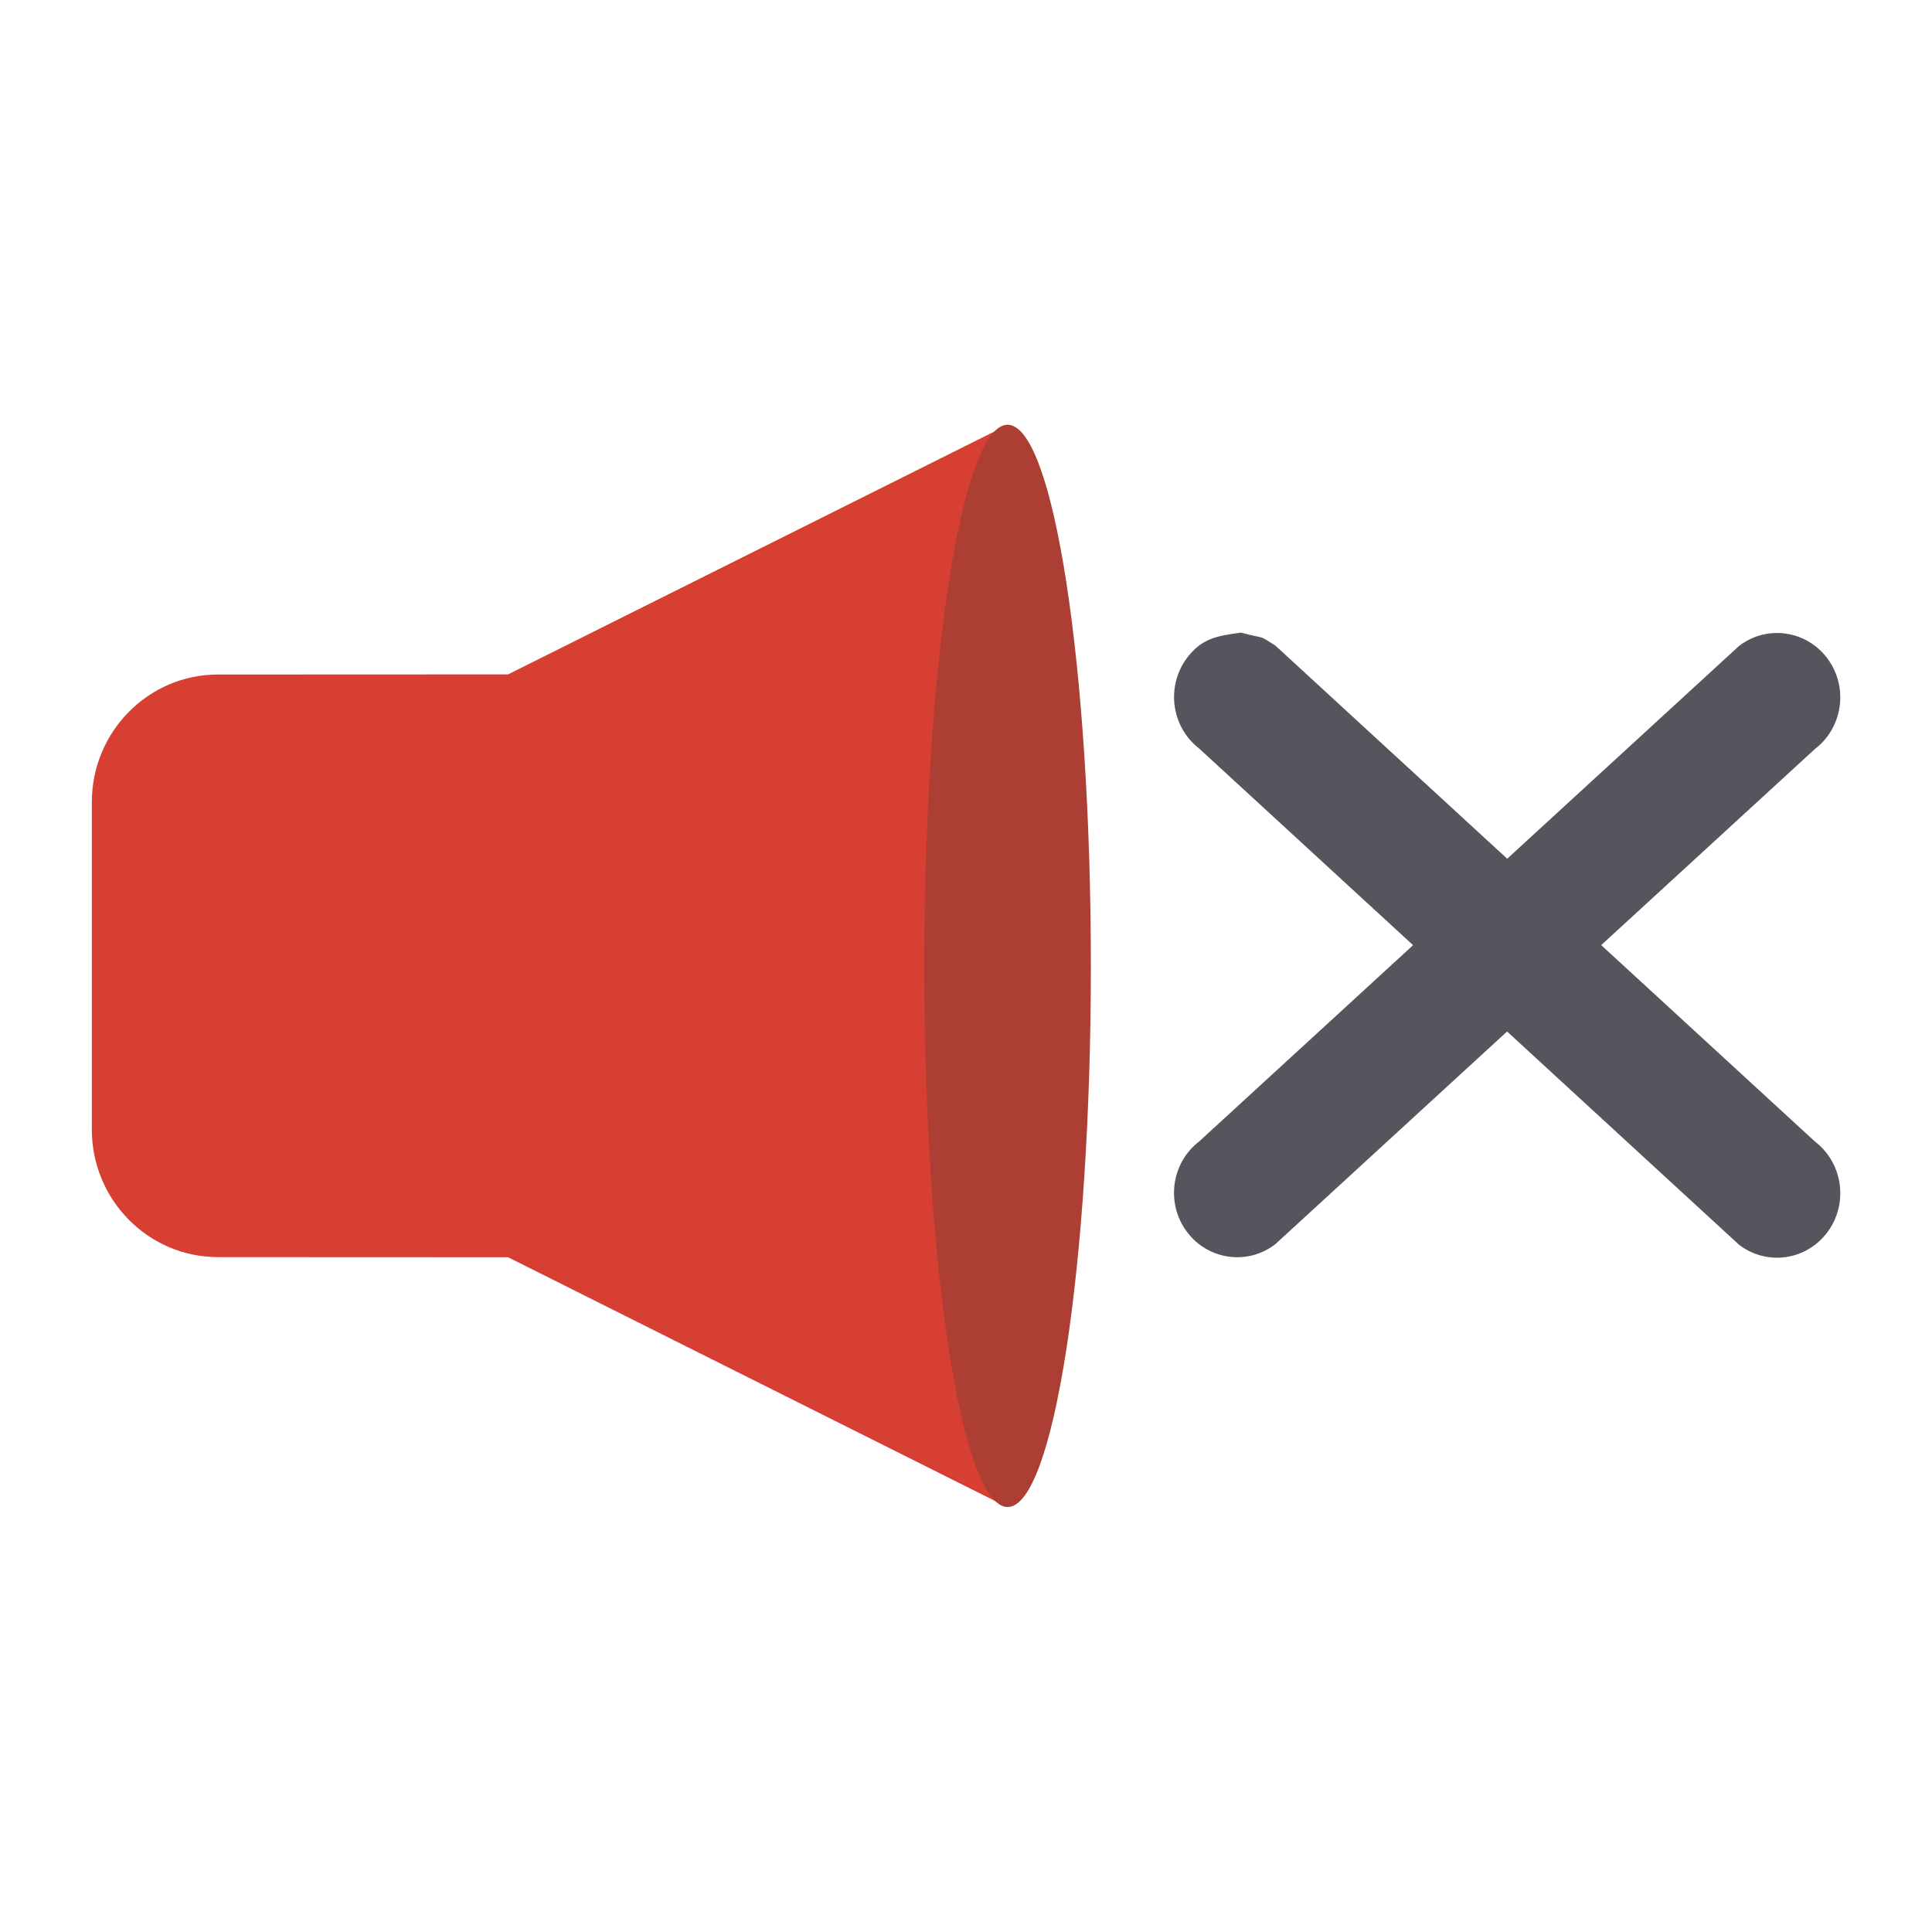 <?xml version="1.0" encoding="utf-8"?>
<!-- Generated by IcoMoon.io -->
<!DOCTYPE svg PUBLIC "-//W3C//DTD SVG 1.1//EN" "http://www.w3.org/Graphics/SVG/1.1/DTD/svg11.dtd">
<svg version="1.1" xmlns="http://www.w3.org/2000/svg" xmlns:xlink="http://www.w3.org/1999/xlink" width="32" height="32" viewBox="0 0 32 32">
<path fill="#d63f31" d="M16.689 7.039v17.926l-8.274-4.141-4.803-0.002c-1.155 0-2.091-0.947-2.091-2.115v-5.42c0-1.168 0.936-2.115 2.091-2.115l4.803-0.002 8.274-4.132z"></path>
<path fill="#ac3e33" d="M16.689 7.035c0.762 0 1.379 4.013 1.379 8.963s-0.617 8.963-1.379 8.963c-0.761 0-1.379-4.013-1.379-8.963s0.617-8.963 1.379-8.963z"></path>
<path fill="#56545c" d="M20.548 10.477c0.462 0.12 0.279 0.031 0.575 0.215l3.841 3.531 3.839-3.523c0.461-0.355 1.117-0.262 1.466 0.208s0.257 1.139-0.204 1.494l-3.544 3.252 3.544 3.257c0.461 0.355 0.553 1.025 0.204 1.496s-1.005 0.564-1.466 0.209c-1.28-1.177-2.561-2.355-3.841-3.531l-3.839 3.523c-0.461 0.355-1.117 0.262-1.466-0.208s-0.257-1.139 0.205-1.494l3.543-3.251-3.543-3.257c-0.461-0.356-0.553-1.025-0.205-1.496 0.249-0.334 0.507-0.369 0.891-0.423z"></path>
</svg>
